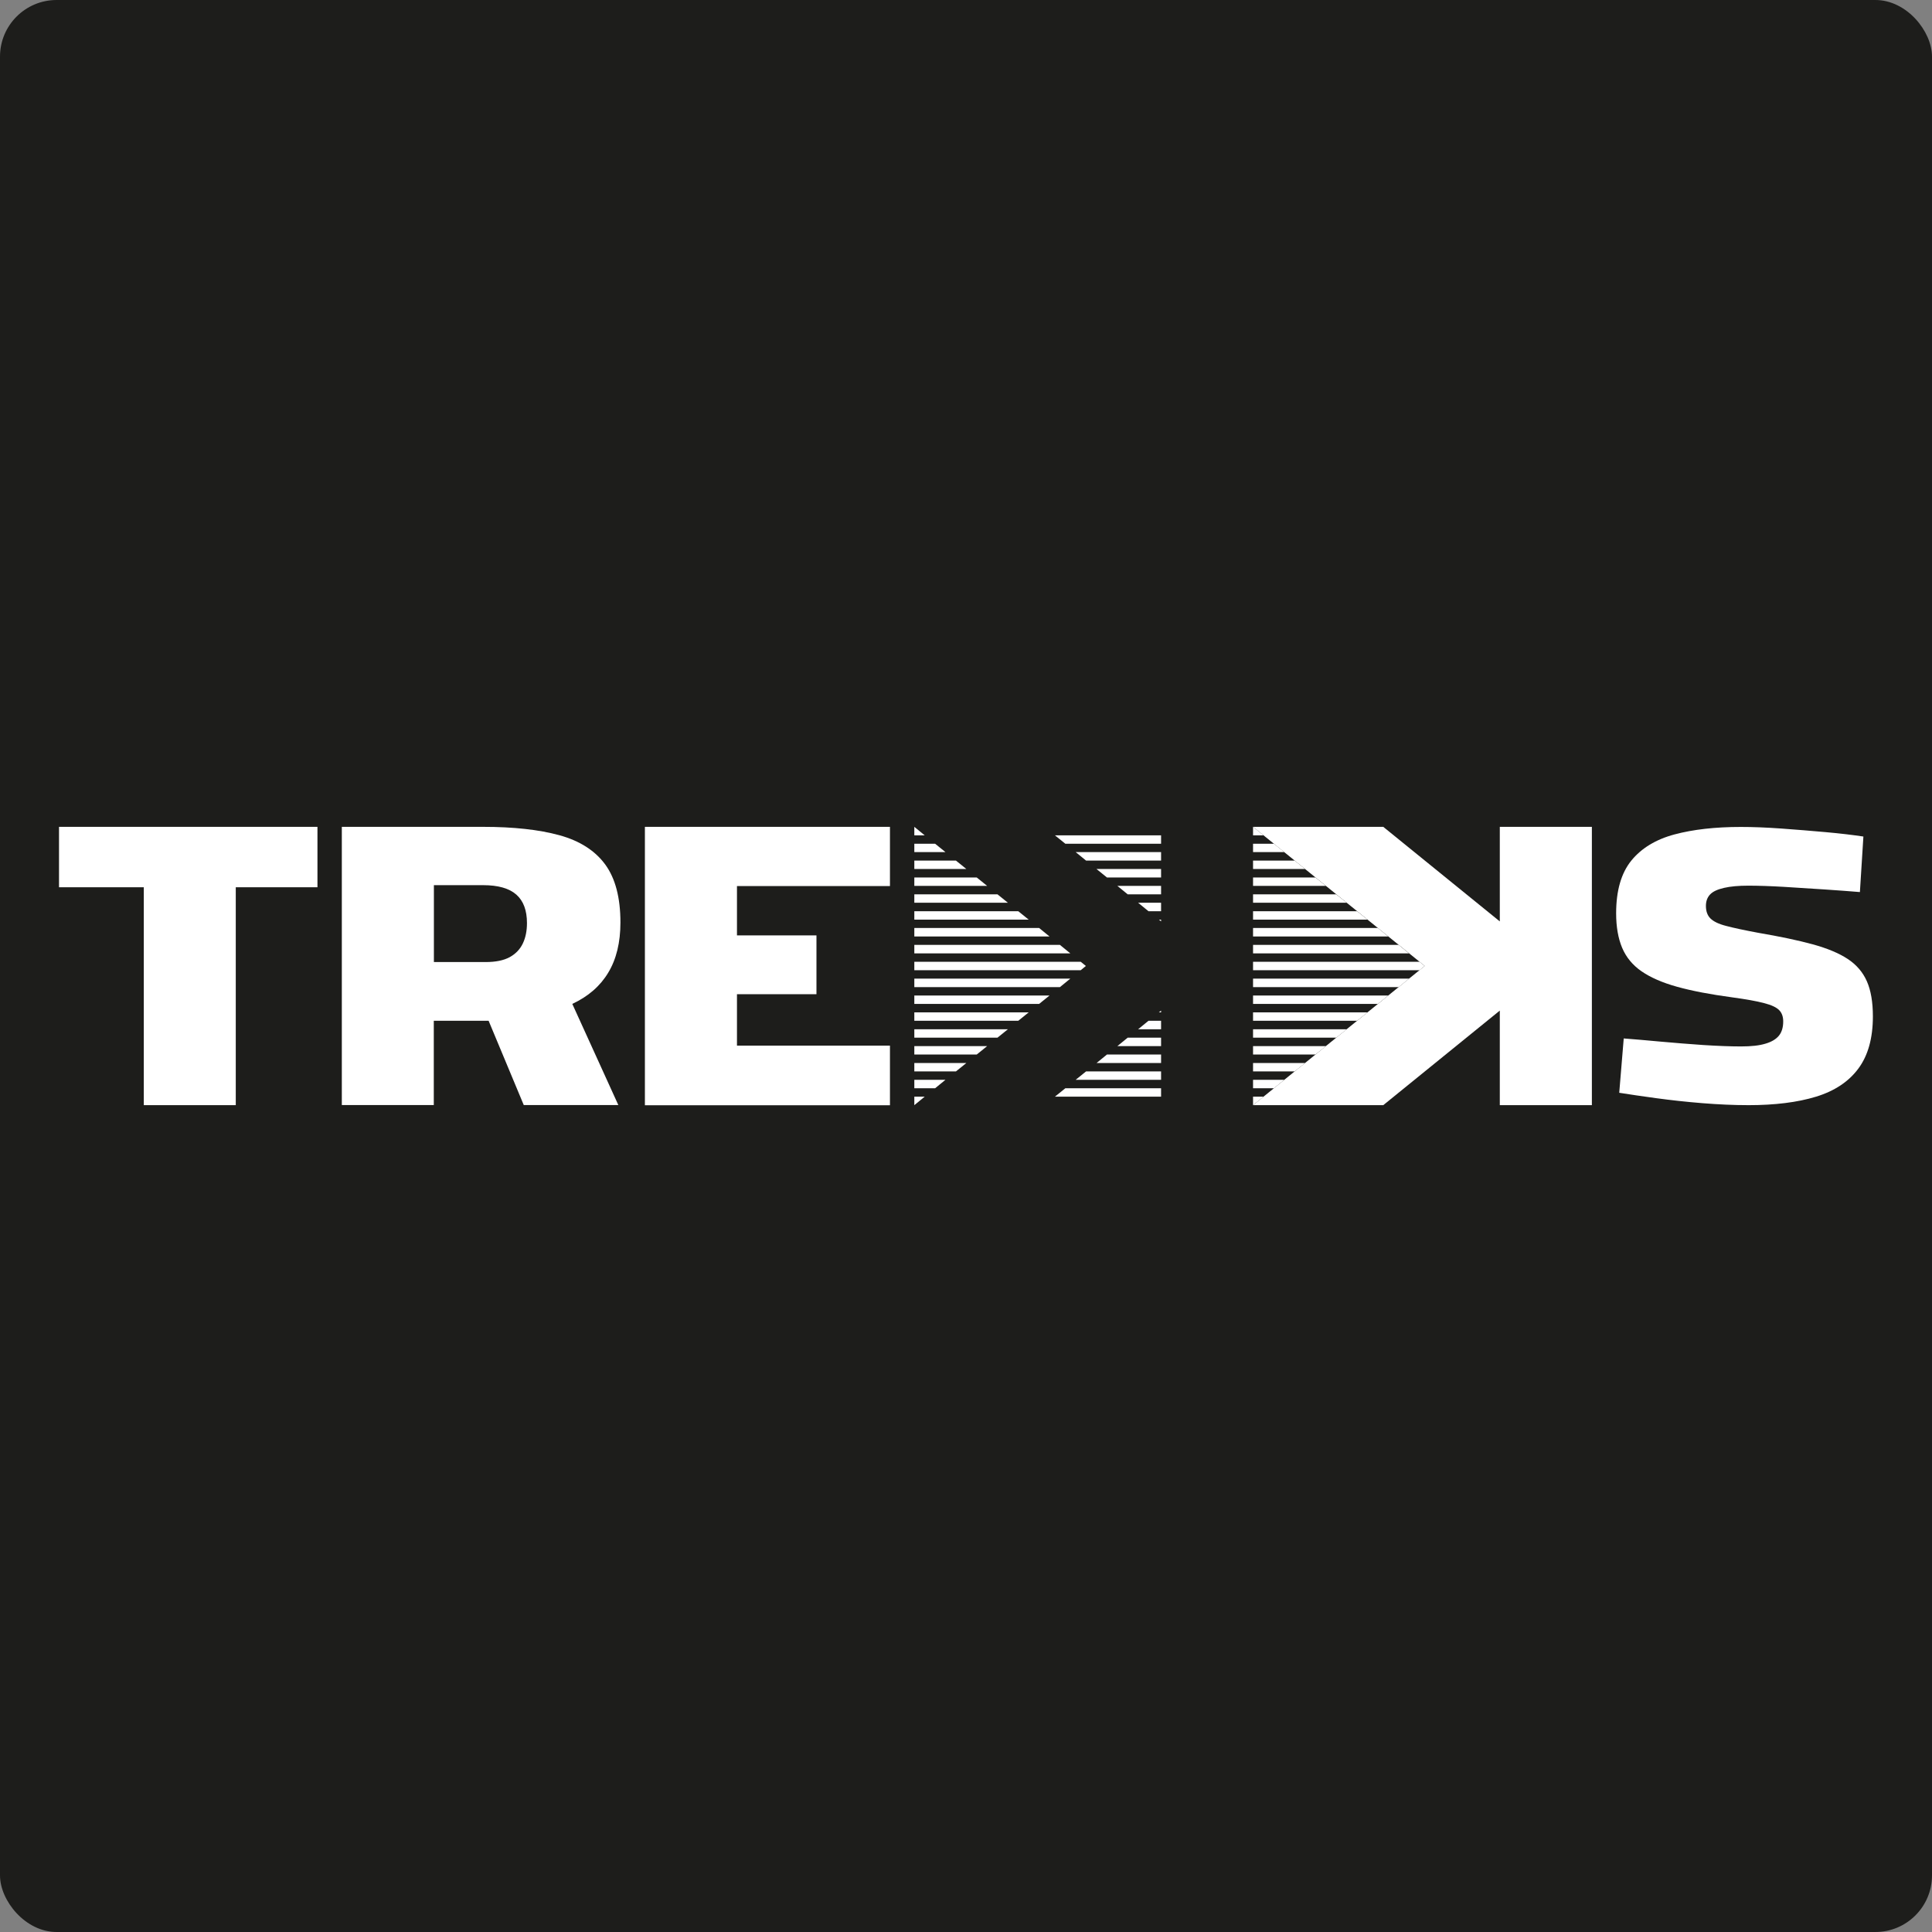 <?xml version="1.0" encoding="UTF-8"?>
<svg id="Calque_2" data-name="Calque 2" xmlns="http://www.w3.org/2000/svg" viewBox="0 0 193.47 193.47">
  <rect x="0" y="0" width="193.47" height="193.47" fill="#808080" stroke="none"/>
  <defs>
    <style>
      .cls-1 {
        fill: #1d1d1b;
      }

      .cls-2 {
        fill: #fff;
      }
    </style>
  </defs>
  <g id="Calque_1-2" data-name="Calque 1">
    <g>
      <rect class="cls-1" width="193.47" height="193.47" rx="5.67" ry="5.67"/>
      <g>
        <path class="cls-2" d="M175.08,110.67c-1.46,0-3-.07-4.62-.2-1.61-.13-3.15-.3-4.62-.5-1.46-.2-2.7-.38-3.69-.54l.45-5.44c1.07.08,2.3.19,3.72.32,1.41.13,2.84.24,4.27.34,1.43.09,2.68.14,3.74.14s1.85-.09,2.47-.28c.62-.18,1.07-.46,1.35-.81s.42-.83.42-1.41c0-.48-.13-.85-.4-1.13-.27-.28-.77-.52-1.52-.71-.75-.2-1.82-.39-3.22-.58-2.16-.29-3.99-.64-5.47-1.05-1.48-.41-2.67-.93-3.57-1.55-.9-.62-1.55-1.41-1.95-2.36-.4-.95-.6-2.1-.6-3.45,0-2.28.51-4.03,1.52-5.28,1.01-1.24,2.45-2.12,4.32-2.62s4.08-.75,6.64-.75c1.2,0,2.55.05,4.07.16,1.51.11,3,.23,4.44.36,1.45.13,2.7.28,3.77.44l-.35,5.56c-1-.08-2.17-.17-3.52-.26-1.35-.09-2.7-.18-4.07-.26-1.37-.08-2.56-.12-3.59-.12-.97,0-1.77.07-2.42.22-.65.15-1.12.36-1.4.66-.28.29-.42.68-.42,1.15,0,.53.15.95.45,1.25.3.3.82.56,1.57.75.75.2,1.82.43,3.22.69,2.16.37,3.98.75,5.44,1.15,1.46.4,2.64.89,3.52,1.47.88.58,1.52,1.33,1.92,2.24.4.91.6,2.08.6,3.51,0,2.17-.48,3.91-1.45,5.22-.97,1.31-2.38,2.25-4.24,2.82-1.86.57-4.13.85-6.79.85Z"/>
        <path class="cls-2" d="M14.4,110.67v-21.82H5.91v-6.05h25.88v6.05h-8.18v21.82h-9.21Z"/>
        <path class="cls-2" d="M34.23,110.67v-27.87h14.13c3.07,0,5.62.28,7.66.84,2.04.56,3.56,1.54,4.58,2.92,1.02,1.39,1.53,3.33,1.53,5.82,0,2-.41,3.68-1.22,5.02-.81,1.35-2.01,2.39-3.6,3.13l4.61,10.13h-9.47l-3.52-8.44h-5.49v8.44h-9.21ZM43.45,96.34h5.18c1,0,1.8-.16,2.41-.49.6-.33,1.04-.79,1.32-1.38.28-.59.41-1.27.41-2.04,0-1.26-.35-2.21-1.06-2.84-.71-.63-1.82-.95-3.34-.95h-4.92v7.7Z"/>
        <path class="cls-2" d="M64.58,110.67v-27.87h24.54v5.93h-15.32v4.94h7.96v5.89h-7.96v5.15h15.32v5.97h-24.54Z"/>
        <polygon class="cls-2" points="150.19 82.8 150.19 92.27 138.52 82.8 125.48 82.8 142.67 96.73 125.48 110.67 138.52 110.67 150.19 101.2 150.19 110.67 159.41 110.67 159.41 82.8 150.19 82.8"/>
        <g>
          <polygon class="cls-2" points="92.6 83.65 91.56 83.65 91.56 82.8 92.6 83.65"/>
          <polygon class="cls-2" points="94.68 85.33 91.56 85.33 91.56 84.49 93.64 84.49 94.68 85.33"/>
          <polygon class="cls-2" points="96.77 87.02 91.56 87.02 91.56 86.18 95.73 86.18 96.77 87.02"/>
          <polygon class="cls-2" points="98.85 88.71 91.56 88.71 91.56 87.87 97.81 87.87 98.85 88.71"/>
          <polygon class="cls-2" points="100.93 90.4 91.56 90.4 91.56 89.56 99.89 89.56 100.93 90.4"/>
          <polygon class="cls-2" points="103.01 92.09 91.56 92.09 91.56 91.25 101.97 91.25 103.01 92.09"/>
          <polygon class="cls-2" points="105.1 93.78 91.56 93.78 91.56 92.93 104.06 92.93 105.1 93.78"/>
          <polygon class="cls-2" points="107.18 95.47 91.56 95.47 91.56 94.62 106.14 94.62 107.18 95.47"/>
          <polygon class="cls-2" points="108.74 96.73 108.22 97.16 91.56 97.16 91.56 96.31 108.22 96.31 108.74 96.73"/>
          <polygon class="cls-2" points="107.18 98 106.14 98.85 91.56 98.85 91.56 98 107.18 98"/>
          <polygon class="cls-2" points="105.1 99.69 104.06 100.53 91.56 100.53 91.56 99.69 105.1 99.69"/>
          <polygon class="cls-2" points="103.01 101.38 101.97 102.22 91.56 102.22 91.56 101.38 103.01 101.38"/>
          <polygon class="cls-2" points="100.93 103.07 99.89 103.91 91.56 103.91 91.56 103.07 100.93 103.07"/>
          <polygon class="cls-2" points="98.85 104.76 97.81 105.6 91.56 105.6 91.56 104.76 98.85 104.76"/>
          <polygon class="cls-2" points="96.77 106.45 95.73 107.29 91.56 107.29 91.56 106.45 96.77 106.45"/>
          <polygon class="cls-2" points="94.68 108.13 93.64 108.98 91.56 108.98 91.56 108.13 94.68 108.13"/>
          <polygon class="cls-2" points="92.6 109.82 91.56 110.67 91.56 109.82 92.6 109.82"/>
          <polygon class="cls-2" points="126.53 83.65 125.48 83.65 125.48 82.8 126.53 83.65"/>
          <polygon class="cls-2" points="128.61 85.33 125.48 85.33 125.48 84.49 127.57 84.49 128.61 85.33"/>
          <polygon class="cls-2" points="130.69 87.02 125.48 87.02 125.48 86.18 129.65 86.18 130.69 87.02"/>
          <polygon class="cls-2" points="132.77 88.71 125.48 88.71 125.48 87.87 131.73 87.87 132.77 88.71"/>
          <polygon class="cls-2" points="134.86 90.4 125.48 90.4 125.48 89.56 133.81 89.56 134.86 90.4"/>
          <polygon class="cls-2" points="136.94 92.09 125.48 92.09 125.48 91.25 135.9 91.25 136.94 92.09"/>
          <polygon class="cls-2" points="139.02 93.78 125.48 93.78 125.48 92.93 137.98 92.93 139.02 93.78"/>
          <polygon class="cls-2" points="141.1 95.47 125.48 95.47 125.48 94.62 140.06 94.62 141.1 95.47"/>
          <polygon class="cls-2" points="142.67 96.73 142.15 97.16 125.48 97.16 125.48 96.31 142.15 96.31 142.67 96.73"/>
          <polygon class="cls-2" points="141.11 98 140.06 98.85 125.48 98.85 125.48 98 141.11 98"/>
          <polygon class="cls-2" points="139.02 99.69 137.98 100.53 125.48 100.53 125.48 99.69 139.02 99.69"/>
          <polygon class="cls-2" points="136.94 101.38 135.9 102.22 125.48 102.22 125.48 101.38 136.94 101.38"/>
          <polygon class="cls-2" points="134.86 103.07 133.82 103.91 125.48 103.91 125.48 103.07 134.86 103.07"/>
          <polygon class="cls-2" points="132.78 104.76 131.73 105.6 125.48 105.6 125.48 104.76 132.78 104.76"/>
          <polygon class="cls-2" points="130.69 106.45 129.65 107.29 125.48 107.29 125.48 106.45 130.69 106.45"/>
          <polygon class="cls-2" points="128.61 108.13 127.57 108.98 125.48 108.98 125.48 108.13 128.61 108.13"/>
          <polygon class="cls-2" points="126.53 109.82 125.48 110.67 125.48 109.82 126.53 109.82"/>
          <polygon class="cls-2" points="116.27 83.65 116.27 84.49 106.68 84.49 105.64 83.65 116.27 83.65"/>
          <polygon class="cls-2" points="116.27 85.33 116.27 86.18 108.76 86.18 107.72 85.33 116.27 85.33"/>
          <polygon class="cls-2" points="116.27 87.02 116.27 87.87 110.85 87.87 109.8 87.02 116.27 87.02"/>
          <polygon class="cls-2" points="116.27 88.71 116.27 89.56 112.93 89.56 111.89 88.71 116.27 88.71"/>
          <polygon class="cls-2" points="116.27 90.4 116.27 91.25 115.01 91.25 113.97 90.4 116.27 90.4"/>
          <polygon class="cls-2" points="116.06 92.09 116.27 92.09 116.27 92.27 116.06 92.09"/>
          <polygon class="cls-2" points="116.27 101.2 116.27 101.38 116.05 101.38 116.27 101.2"/>
          <polygon class="cls-2" points="115.01 102.22 116.27 102.22 116.27 103.07 113.97 103.07 115.01 102.22"/>
          <polygon class="cls-2" points="112.93 103.91 116.27 103.91 116.27 104.76 111.89 104.76 112.93 103.91"/>
          <polygon class="cls-2" points="110.85 105.6 116.27 105.6 116.27 106.45 109.81 106.45 110.85 105.6"/>
          <polygon class="cls-2" points="108.76 107.29 116.27 107.29 116.27 108.13 107.72 108.13 108.76 107.29"/>
          <polygon class="cls-2" points="106.68 108.98 116.27 108.98 116.27 109.82 105.64 109.82 106.68 108.98"/>
        </g>
      </g>
    </g>
  </g>
</svg>